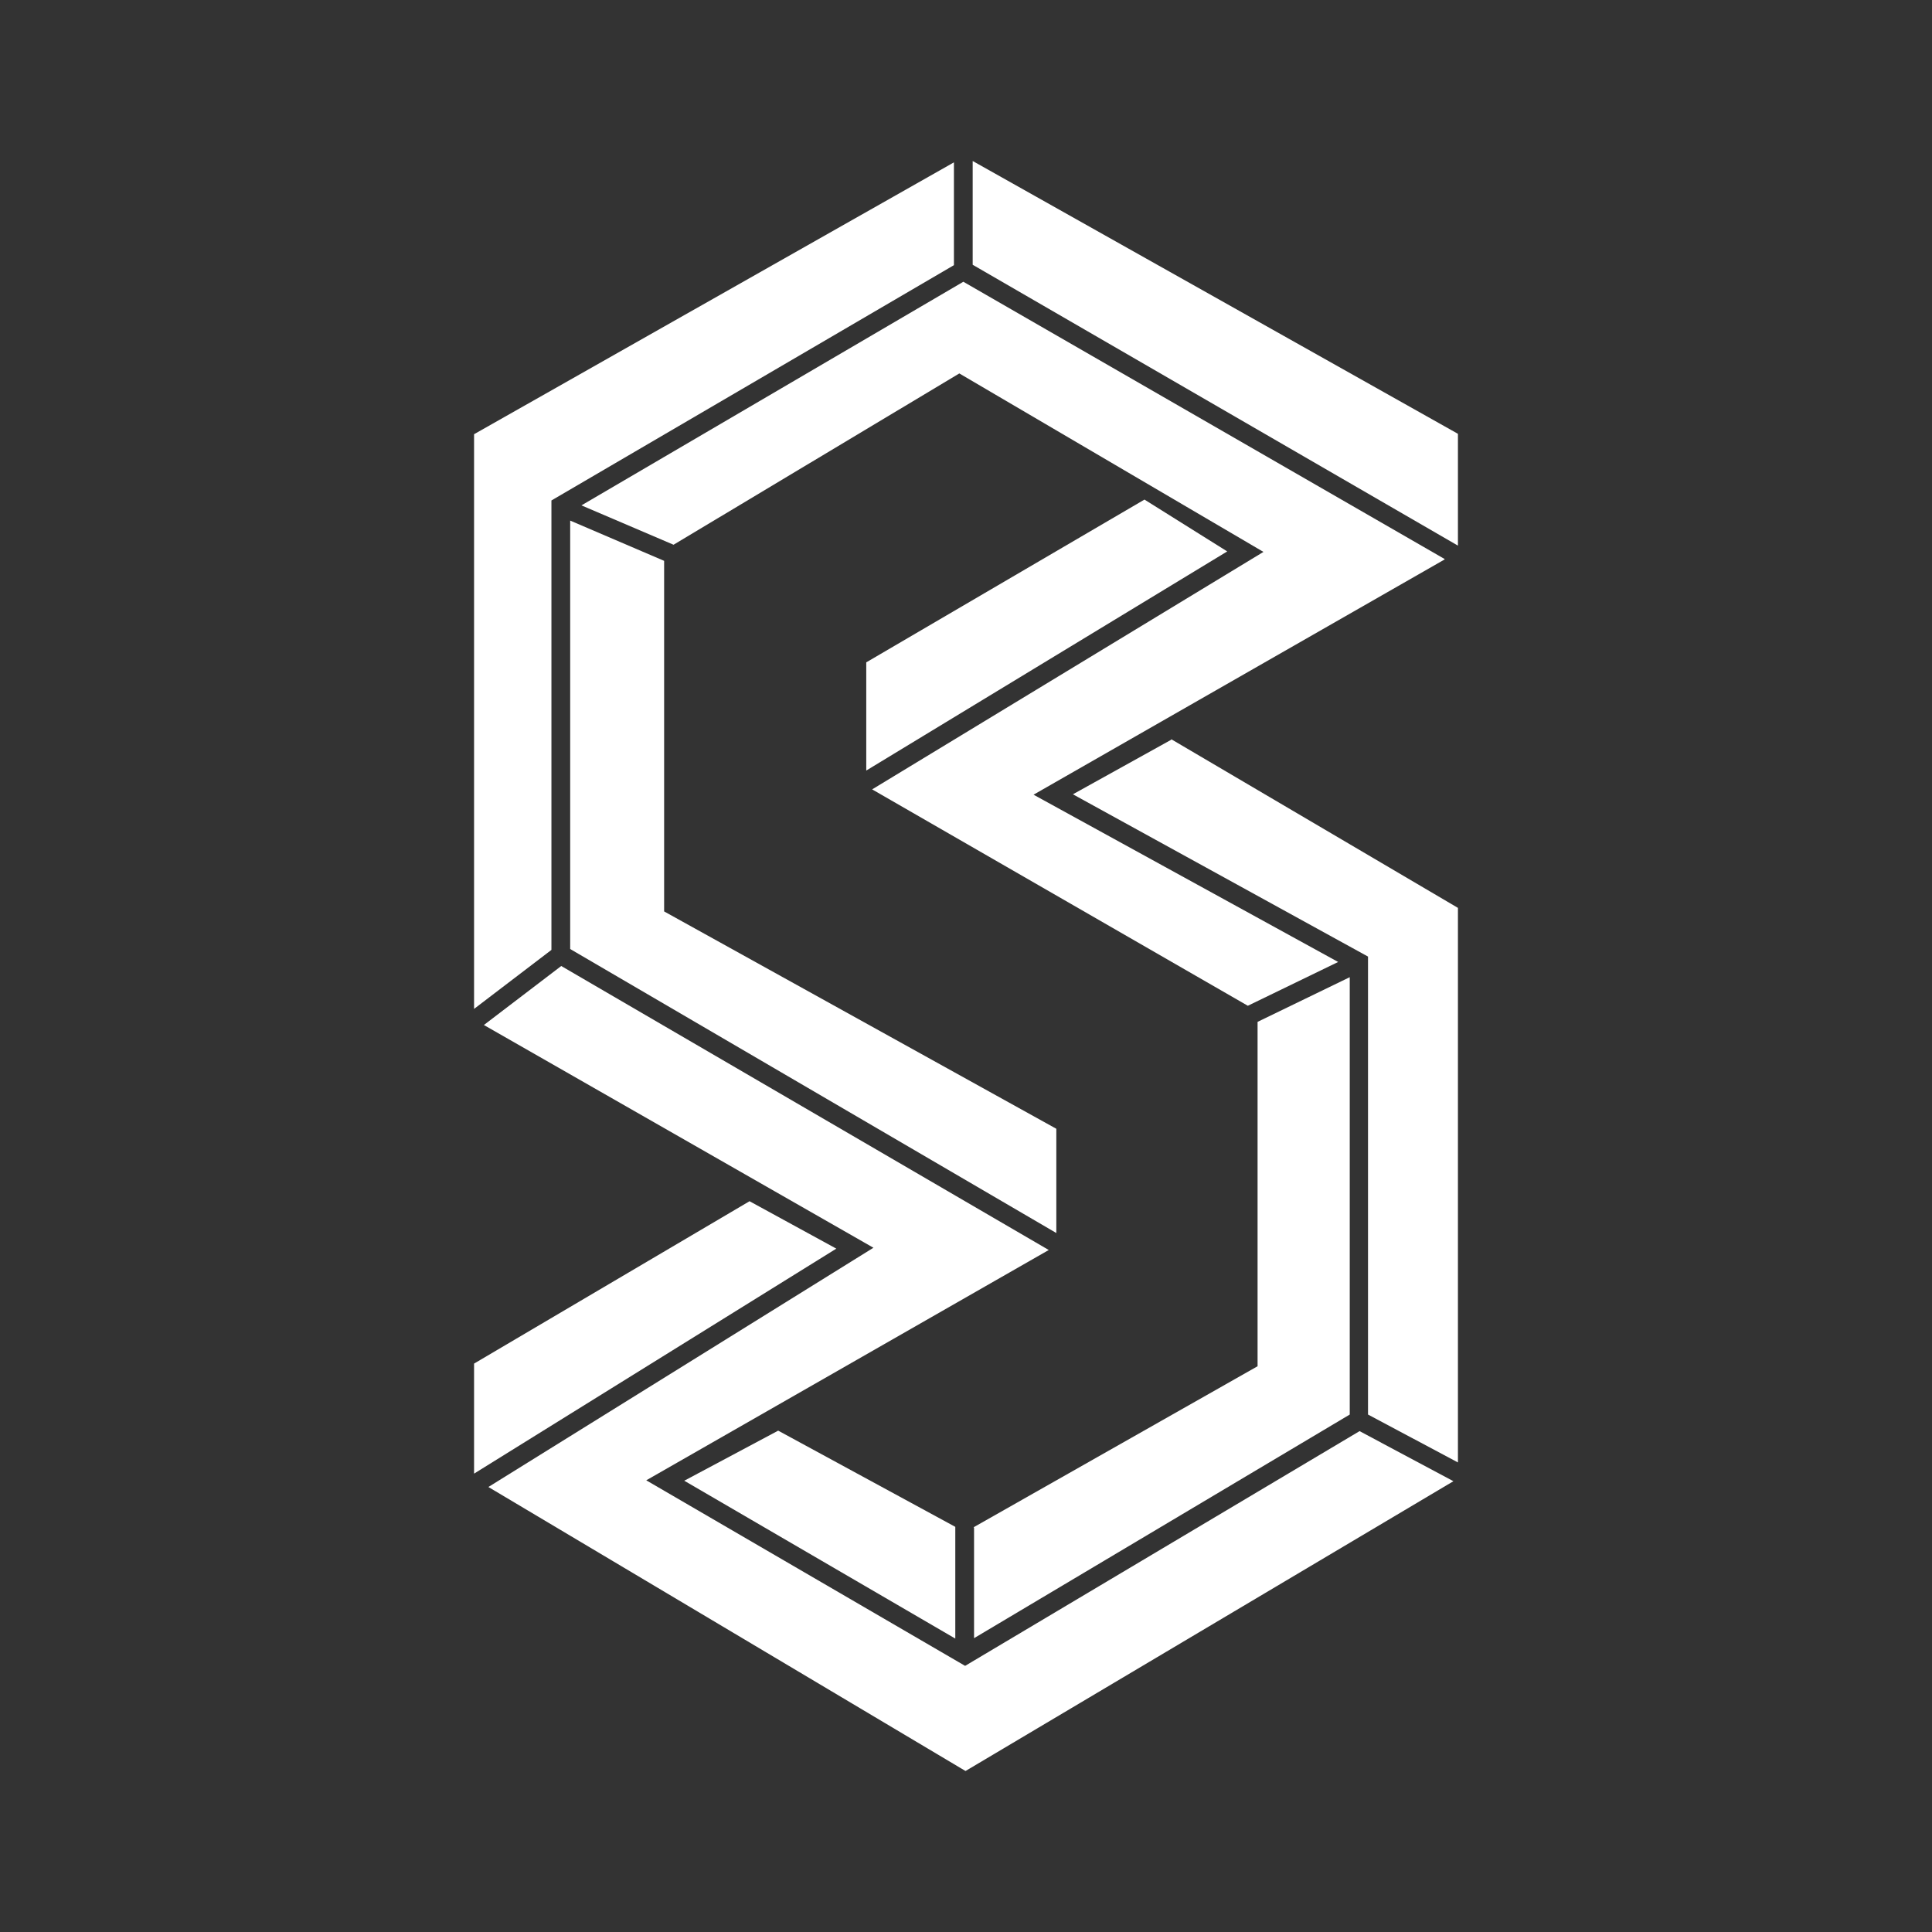 <svg width="24" height="24" viewBox="0 0 24 24" fill="none" xmlns="http://www.w3.org/2000/svg">
<rect x="0" y="0" width="24" height="24" fill="#333333" stroke="none"/>
<path d="M11.85 2.017V3.294L6.85 6.217V11.8L5.889 12.533V5.394L11.85 2.017ZM12.083 2V3.289L18.111 6.778V5.389L12.083 2Z" fill="white"/>
<path d="M17.945 6.944L11.967 3.5L7.223 6.278L8.367 6.767L11.917 4.639L15.695 6.856L10.834 9.806L15.501 12.494L16.623 11.95L12.839 9.872L17.945 6.95V6.944Z" fill="white"/>
<path d="M14.55 9.189L13.328 9.867L16.994 11.883V17.572L18.111 18.167V11.278L14.55 9.183V9.189ZM18.055 18.4L16.889 17.778L11.989 20.694L8.028 18.389L13.028 15.528L6.972 12L6.011 12.733L10.85 15.5L6.067 18.472L11.994 22L18.055 18.4Z" fill="white"/>
<path d="M5.889 18.306L10.389 15.511L9.311 14.922L5.889 16.939V18.306ZM13.122 15.317V14.022L8.25 11.322V6.967L7.083 6.467V11.789L13.122 15.317ZM9.667 17.772L8.5 18.394L11.867 20.355V18.967L9.667 17.772ZM12.1 18.978V20.35L16.767 17.572V12.139L15.622 12.694V16.972L12.095 18.972L12.1 18.978ZM10.761 9.572L15.245 6.85L14.217 6.206L10.761 8.228V9.572Z" fill="white"/>
</svg>
